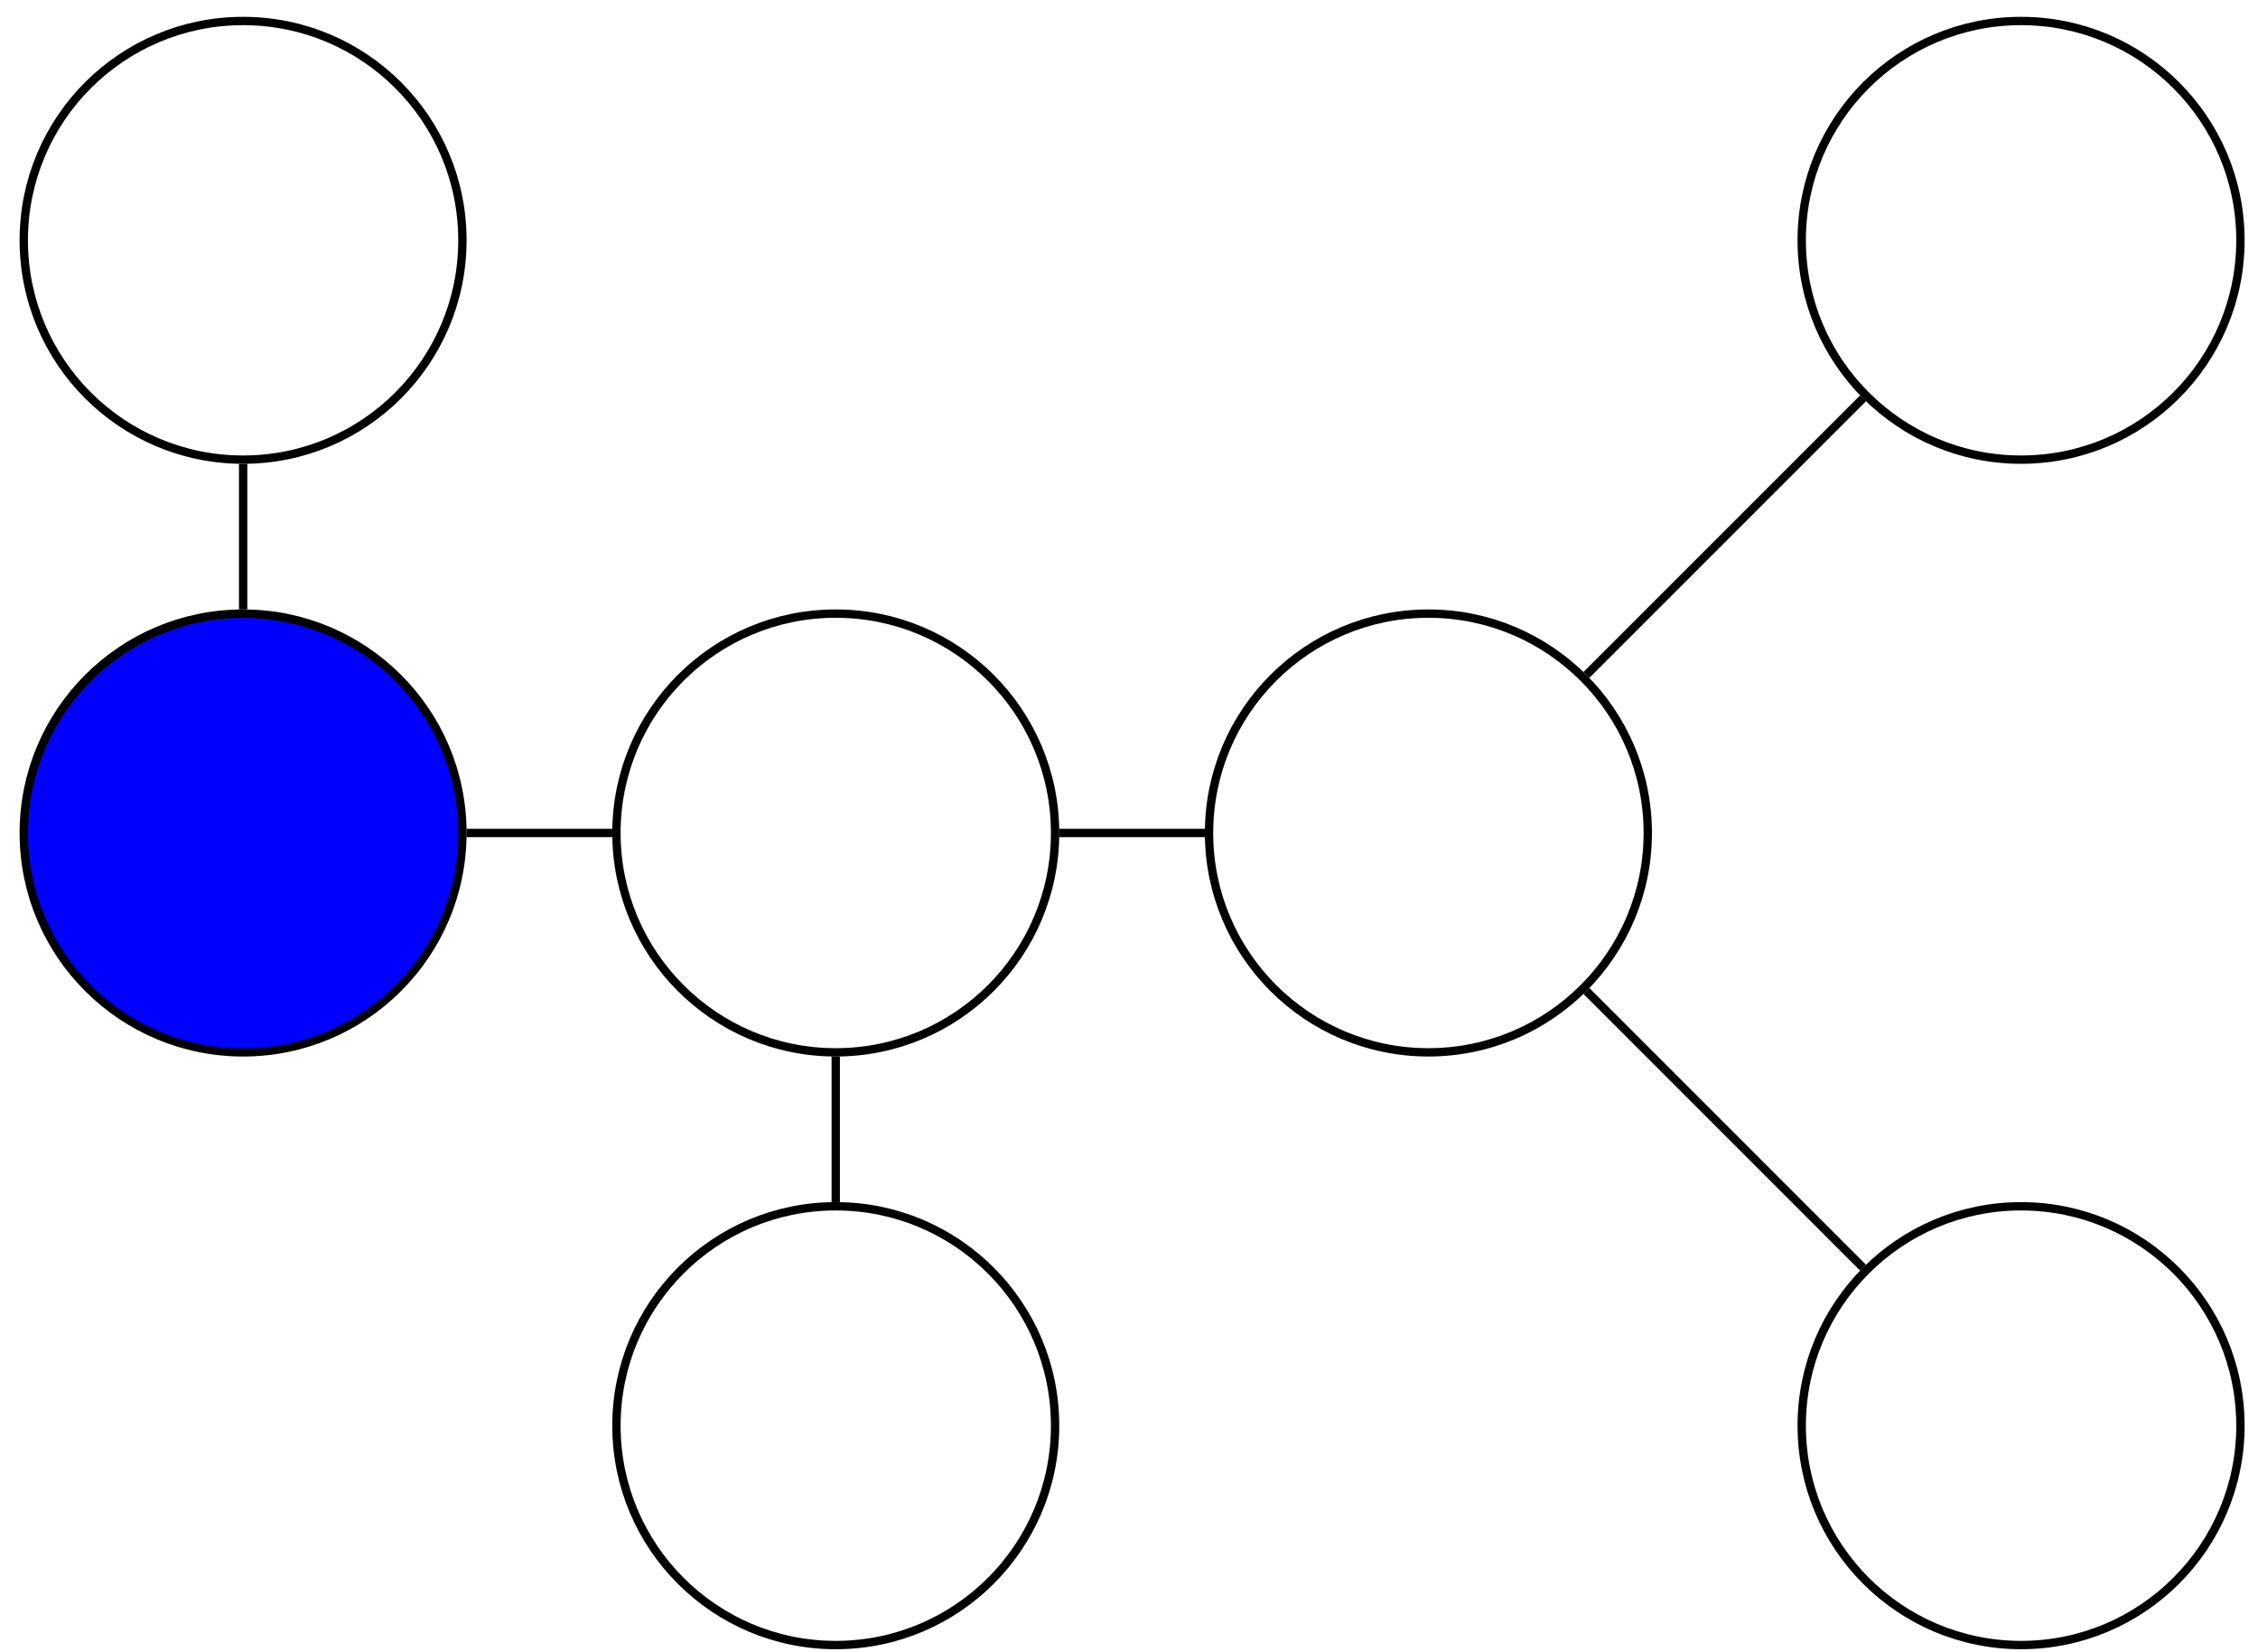 <?xml version="1.0" encoding="UTF-8"?>
<svg xmlns="http://www.w3.org/2000/svg" xmlns:xlink="http://www.w3.org/1999/xlink" width="108pt" height="79pt" viewBox="0 0 108 79" version="1.1">
<g id="surface1">
<path style="fill-rule:nonzero;fill:rgb(0%,0%,100%);fill-opacity:1;stroke-width:0.399;stroke-linecap:butt;stroke-linejoin:miter;stroke:rgb(0%,0%,0%);stroke-opacity:1;stroke-miterlimit:10;" d="M 95.53 0 C 95.53 5.793 90.835 10.492 85.042 10.492 C 79.245 10.492 74.55 5.793 74.55 0 C 74.55 -5.793 79.245 -10.492 85.042 -10.492 C 90.835 -10.492 95.53 -5.793 95.53 0 Z M 95.53 0 " transform="matrix(1,0,0,-1,-73.413,39.84)"/>
<path style="fill:none;stroke-width:0.399;stroke-linecap:butt;stroke-linejoin:miter;stroke:rgb(0%,0%,0%);stroke-opacity:1;stroke-miterlimit:10;" d="M 123.878 0 C 123.878 5.793 119.183 10.492 113.386 10.492 C 107.593 10.492 102.897 5.793 102.897 0 C 102.897 -5.793 107.593 -10.492 113.386 -10.492 C 119.183 -10.492 123.878 -5.793 123.878 0 Z M 123.878 0 " transform="matrix(1,0,0,-1,-73.413,39.84)"/>
<path style="fill:none;stroke-width:0.399;stroke-linecap:butt;stroke-linejoin:miter;stroke:rgb(0%,0%,0%);stroke-opacity:1;stroke-miterlimit:10;" d="M 152.226 0 C 152.226 5.793 147.526 10.492 141.733 10.492 C 135.94 10.492 131.241 5.793 131.241 0 C 131.241 -5.793 135.94 -10.492 141.733 -10.492 C 147.526 -10.492 152.226 -5.793 152.226 0 Z M 152.226 0 " transform="matrix(1,0,0,-1,-73.413,39.84)"/>
<path style="fill:none;stroke-width:0.399;stroke-linecap:butt;stroke-linejoin:miter;stroke:rgb(0%,0%,0%);stroke-opacity:1;stroke-miterlimit:10;" d="M 95.53 28.348 C 95.53 34.141 90.835 38.836 85.042 38.836 C 79.245 38.836 74.55 34.141 74.55 28.348 C 74.55 22.551 79.245 17.856 85.042 17.856 C 90.835 17.856 95.53 22.551 95.53 28.348 Z M 95.53 28.348 " transform="matrix(1,0,0,-1,-73.413,39.84)"/>
<path style="fill:none;stroke-width:0.399;stroke-linecap:butt;stroke-linejoin:miter;stroke:rgb(0%,0%,0%);stroke-opacity:1;stroke-miterlimit:10;" d="M 123.878 -28.348 C 123.878 -22.555 119.183 -17.855 113.386 -17.855 C 107.593 -17.855 102.897 -22.555 102.897 -28.348 C 102.897 -34.14 107.593 -38.84 113.386 -38.84 C 119.183 -38.84 123.878 -34.14 123.878 -28.348 Z M 123.878 -28.348 " transform="matrix(1,0,0,-1,-73.413,39.84)"/>
<path style="fill:none;stroke-width:0.399;stroke-linecap:butt;stroke-linejoin:miter;stroke:rgb(0%,0%,0%);stroke-opacity:1;stroke-miterlimit:10;" d="M 180.573 28.348 C 180.573 34.141 175.874 38.836 170.081 38.836 C 164.288 38.836 159.589 34.141 159.589 28.348 C 159.589 22.551 164.288 17.856 170.081 17.856 C 175.874 17.856 180.573 22.551 180.573 28.348 Z M 180.573 28.348 " transform="matrix(1,0,0,-1,-73.413,39.84)"/>
<path style="fill:none;stroke-width:0.399;stroke-linecap:butt;stroke-linejoin:miter;stroke:rgb(0%,0%,0%);stroke-opacity:1;stroke-miterlimit:10;" d="M 180.573 -28.348 C 180.573 -22.555 175.874 -17.855 170.081 -17.855 C 164.288 -17.855 159.589 -22.555 159.589 -28.348 C 159.589 -34.14 164.288 -38.84 170.081 -38.84 C 175.874 -38.84 180.573 -34.14 180.573 -28.348 Z M 180.573 -28.348 " transform="matrix(1,0,0,-1,-73.413,39.84)"/>
<path style="fill:none;stroke-width:0.399;stroke-linecap:butt;stroke-linejoin:miter;stroke:rgb(0%,0%,0%);stroke-opacity:1;stroke-miterlimit:10;" d="M 95.729 0 L 102.698 0 " transform="matrix(1,0,0,-1,-73.413,39.84)"/>
<path style="fill:none;stroke-width:0.399;stroke-linecap:butt;stroke-linejoin:miter;stroke:rgb(0%,0%,0%);stroke-opacity:1;stroke-miterlimit:10;" d="M 124.077 0 L 131.042 0 " transform="matrix(1,0,0,-1,-73.413,39.84)"/>
<path style="fill:none;stroke-width:0.399;stroke-linecap:butt;stroke-linejoin:miter;stroke:rgb(0%,0%,0%);stroke-opacity:1;stroke-miterlimit:10;" d="M 85.042 10.692 L 85.042 17.656 " transform="matrix(1,0,0,-1,-73.413,39.84)"/>
<path style="fill:none;stroke-width:0.399;stroke-linecap:butt;stroke-linejoin:miter;stroke:rgb(0%,0%,0%);stroke-opacity:1;stroke-miterlimit:10;" d="M 113.386 -10.691 L 113.386 -17.656 " transform="matrix(1,0,0,-1,-73.413,39.84)"/>
<path style="fill:none;stroke-width:0.399;stroke-linecap:butt;stroke-linejoin:miter;stroke:rgb(0%,0%,0%);stroke-opacity:1;stroke-miterlimit:10;" d="M 149.292 7.559 L 162.522 20.789 " transform="matrix(1,0,0,-1,-73.413,39.84)"/>
<path style="fill:none;stroke-width:0.399;stroke-linecap:butt;stroke-linejoin:miter;stroke:rgb(0%,0%,0%);stroke-opacity:1;stroke-miterlimit:10;" d="M 149.292 -7.558 L 162.522 -20.789 " transform="matrix(1,0,0,-1,-73.413,39.84)"/>
</g>
</svg>
